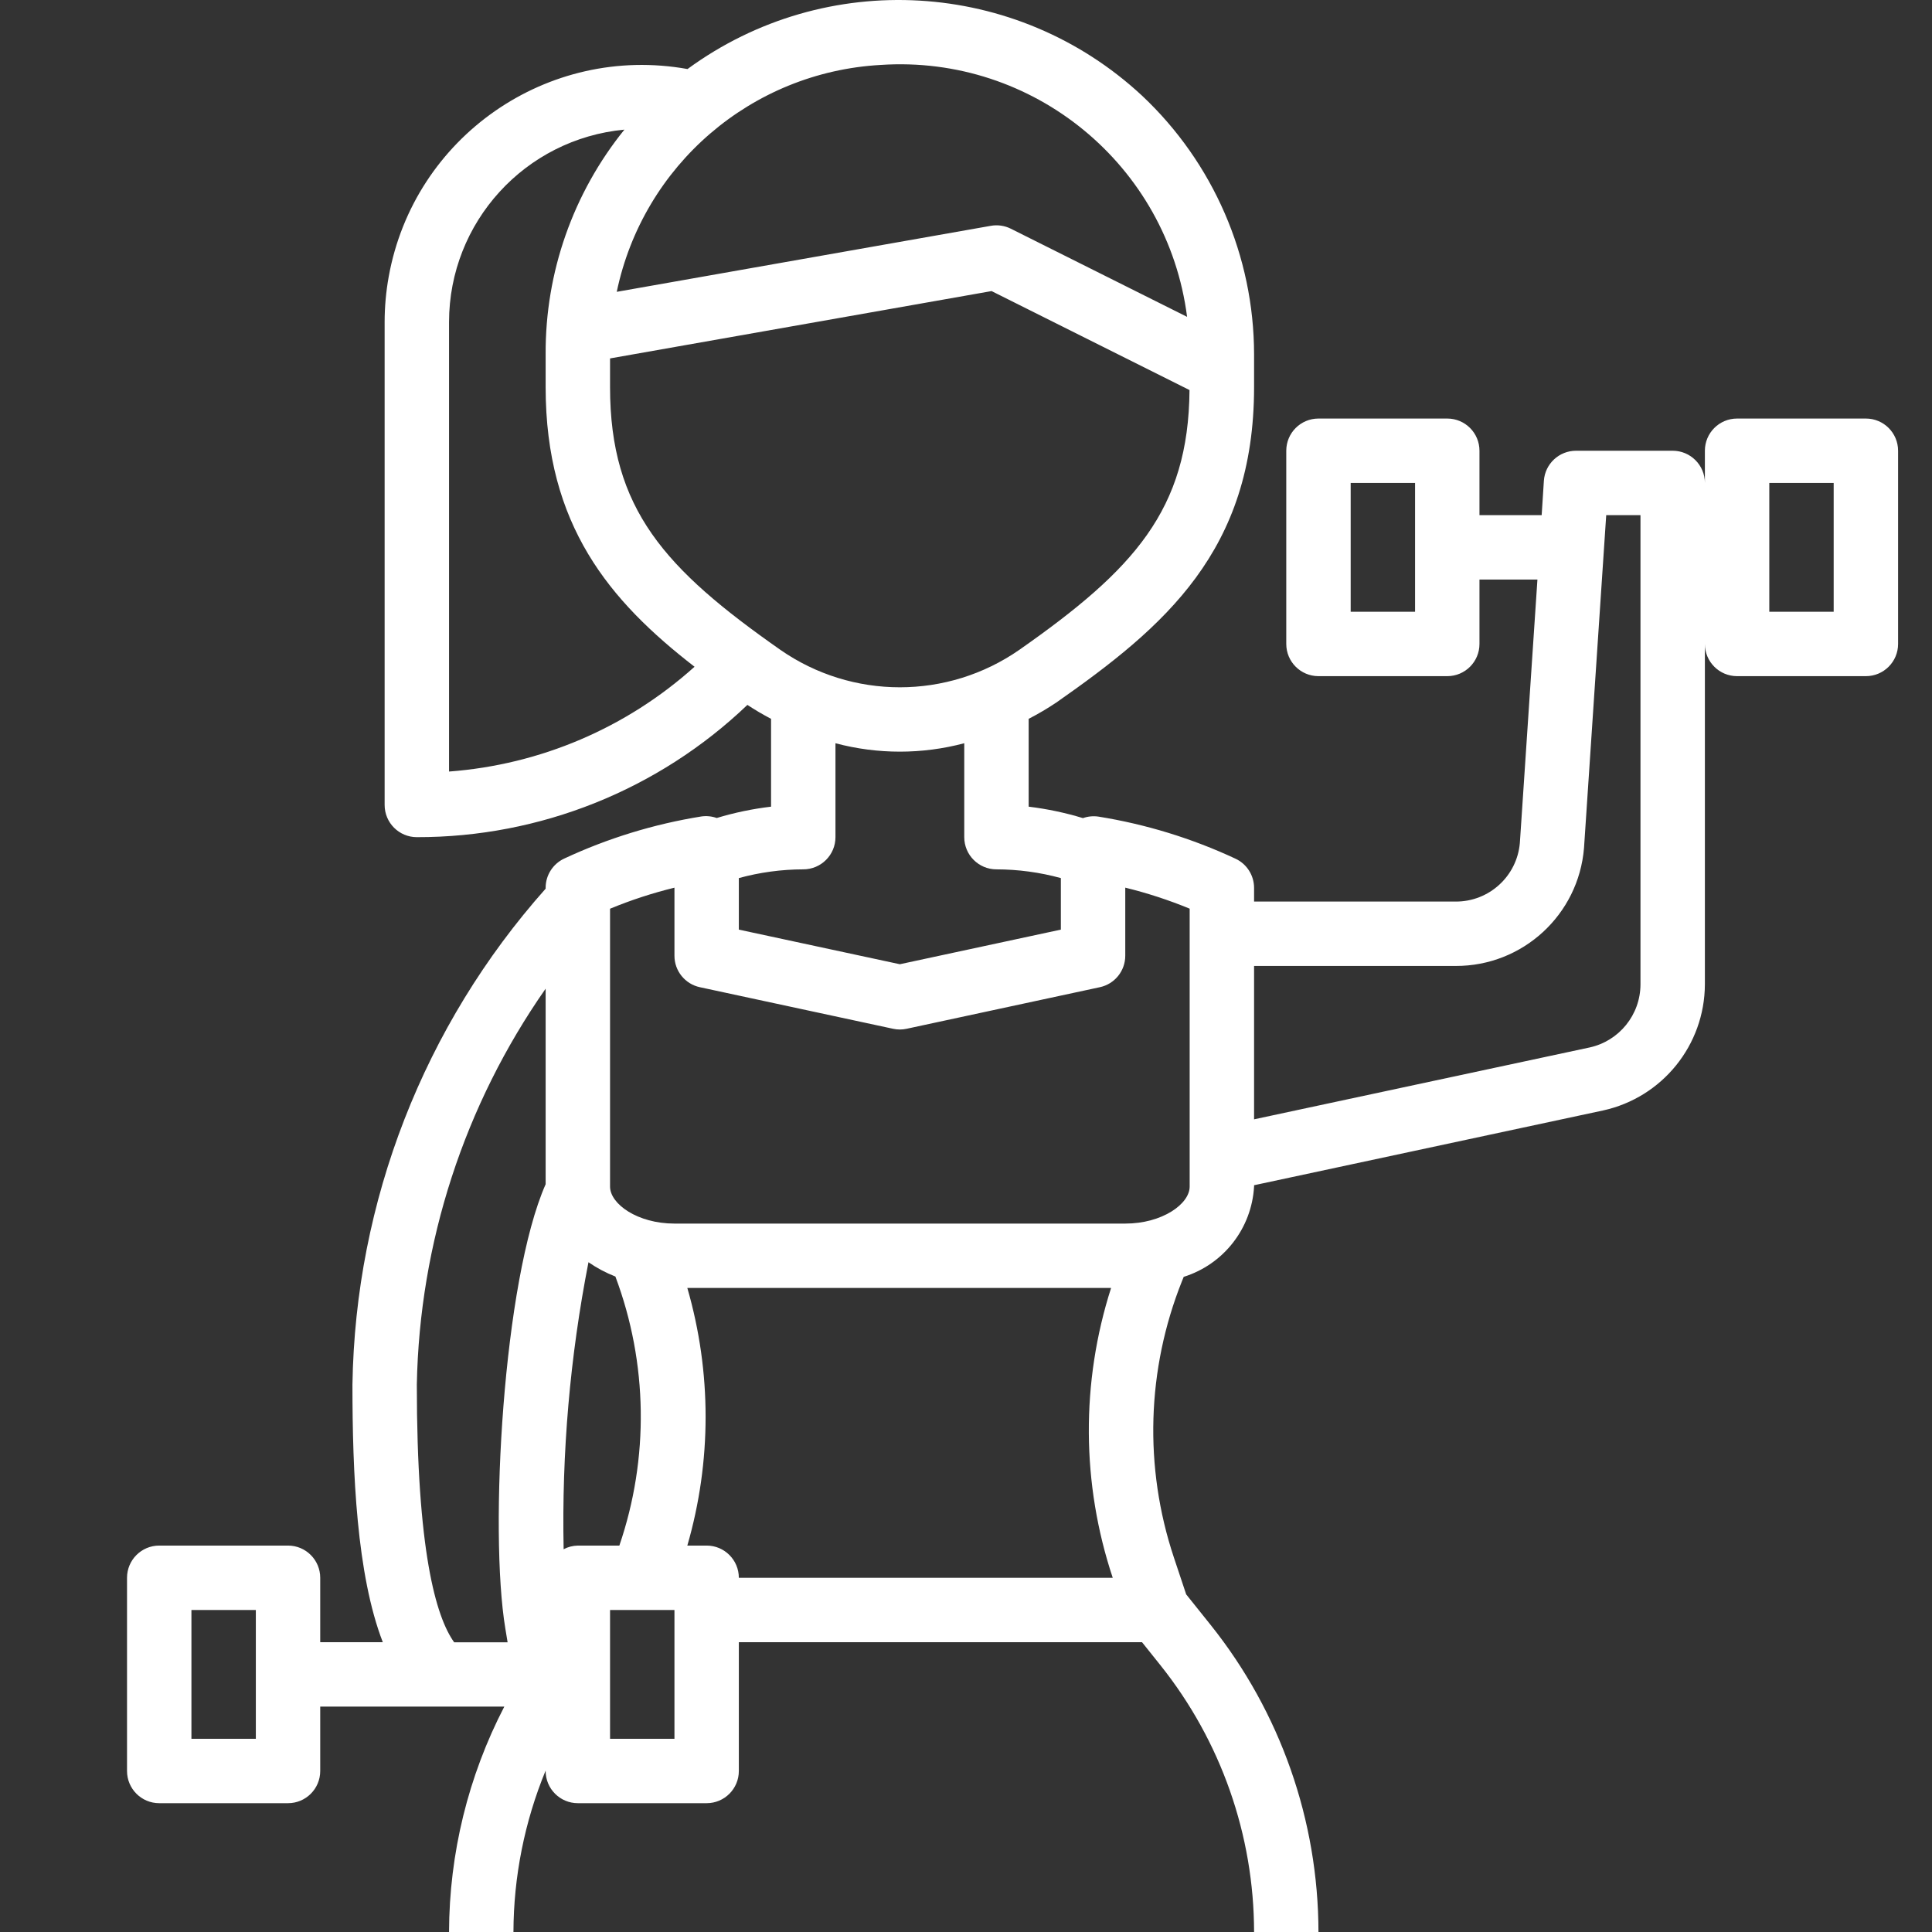 <svg width="83" height="83" viewBox="0 0 83 83" fill="none" xmlns="http://www.w3.org/2000/svg">
<rect x="0" y="0" width="83" height="83" fill="#333333" stroke="none"/>
<path d="M80.16 17.981H74.626C73.862 17.981 73.243 18.6 73.243 19.364V20.748C73.243 19.984 72.624 19.364 71.859 19.364H67.709C66.98 19.363 66.374 19.928 66.326 20.656L66.231 22.131H63.559V19.364C63.559 18.6 62.94 17.981 62.176 17.981H56.642C55.878 17.981 55.259 18.6 55.259 19.364V27.665C55.259 28.429 55.878 29.048 56.642 29.048H62.176C62.94 29.048 63.559 28.429 63.559 27.665V24.898H66.049L65.294 36.215C65.17 37.645 63.97 38.739 62.535 38.732H53.876V38.138C53.873 37.605 53.566 37.121 53.084 36.893C51.211 36.018 49.224 35.408 47.183 35.081C46.961 35.049 46.735 35.072 46.524 35.147C45.763 34.915 44.982 34.751 44.192 34.655V30.881C44.602 30.671 44.999 30.437 45.382 30.18C50.03 26.927 53.876 23.661 53.876 16.632V15.214C53.869 11.008 52.128 6.991 49.063 4.11C43.67 -0.904 35.477 -1.384 29.536 2.966C23.527 1.885 17.78 5.879 16.699 11.888C16.583 12.529 16.525 13.179 16.524 13.831V34.581C16.524 35.346 17.143 35.965 17.907 35.965C23.197 35.974 28.285 33.938 32.109 30.283C32.437 30.5 32.776 30.699 33.125 30.881V34.655C32.334 34.749 31.553 34.911 30.791 35.142C30.581 35.067 30.355 35.044 30.134 35.075C28.092 35.403 26.106 36.013 24.232 36.888C23.751 37.116 23.443 37.6 23.441 38.133V38.178C18.21 44.055 15.264 51.616 15.141 59.483C15.141 63.277 15.322 67.644 16.445 70.549H13.757V67.783C13.757 67.019 13.138 66.399 12.374 66.399H6.84C6.076 66.399 5.457 67.019 5.457 67.783V76.083C5.457 76.847 6.076 77.466 6.84 77.466H12.374C13.138 77.466 13.757 76.847 13.757 76.083V73.316H21.666C20.114 76.309 19.3 79.629 19.291 83H22.058C22.065 80.62 22.535 78.264 23.441 76.064V76.083C23.441 76.847 24.061 77.466 24.824 77.466H30.358C31.122 77.466 31.741 76.847 31.741 76.083V70.549H49.061L49.858 71.546C52.454 74.799 53.871 78.837 53.876 83H56.642C56.636 78.209 55.006 73.562 52.018 69.818L50.959 68.495L50.428 66.902C49.141 63.033 49.264 58.834 50.775 55.047L50.853 54.854C52.57 54.316 53.773 52.771 53.876 50.975V50.918L68.87 47.706C71.415 47.148 73.232 44.899 73.243 42.294V27.665C73.243 28.429 73.862 29.048 74.626 29.048H80.16C80.924 29.048 81.543 28.429 81.543 27.665V19.364C81.543 18.6 80.924 17.981 80.16 17.981ZM60.792 26.281H58.026V20.748H60.792V26.281ZM10.991 74.7H8.224V69.166H10.991V74.7ZM21.71 69.966L21.807 70.554H19.511C18.721 69.454 17.907 66.596 17.907 59.483C18.022 53.389 19.948 47.468 23.441 42.474V50.875C21.616 55.009 21.01 65.763 21.71 69.966ZM37.828 2.79C44.389 2.348 50.16 7.09 50.998 13.612L43.427 9.826C43.161 9.693 42.86 9.649 42.568 9.701L26.496 12.537C27.633 7.098 32.28 3.101 37.828 2.79ZM19.291 33.146V13.831C19.296 9.546 22.559 5.969 26.825 5.569C24.619 8.298 23.423 11.705 23.441 15.214V16.632C23.441 22.567 26.187 25.816 29.838 28.644C26.917 31.271 23.208 32.854 19.291 33.146ZM26.208 16.632V15.398L42.599 12.505L51.102 16.757C51.062 21.908 48.709 24.473 43.796 27.914C40.708 30.064 36.608 30.064 33.52 27.914C28.567 24.444 26.208 21.872 26.208 16.632ZM31.741 37.723C32.643 37.476 33.573 37.35 34.508 37.348C35.272 37.348 35.892 36.729 35.892 35.965V31.93C37.704 32.412 39.612 32.412 41.425 31.93V35.965C41.425 36.729 42.044 37.348 42.808 37.348C43.743 37.35 44.674 37.476 45.575 37.723V39.937L38.658 41.424L31.741 39.937V37.723ZM24.214 66.556C24.129 62.419 24.487 58.286 25.281 54.226C25.641 54.475 26.029 54.681 26.438 54.841C27.832 58.558 27.892 62.643 26.608 66.399H24.824C24.612 66.403 24.402 66.456 24.214 66.556ZM28.975 74.7H26.208V69.166H28.975V74.7ZM31.741 67.783C31.741 67.019 31.122 66.399 30.358 66.399H29.528C30.575 62.785 30.575 58.947 29.528 55.332H47.733C46.434 59.385 46.459 63.745 47.804 67.783H31.741ZM51.109 50.975C51.109 51.726 49.926 52.566 48.342 52.566H28.975C27.391 52.566 26.208 51.726 26.208 50.975V39.039C27.106 38.668 28.031 38.366 28.975 38.135V41.059C28.974 41.711 29.43 42.275 30.067 42.411L38.368 44.197C38.559 44.239 38.757 44.239 38.949 44.197L47.249 42.411C47.887 42.275 48.342 41.711 48.342 41.059V38.134C49.286 38.365 50.211 38.667 51.109 39.037V50.975ZM68.289 45L53.876 48.087V41.498H62.535C65.414 41.507 67.815 39.301 68.05 36.432L69.004 22.131H70.476V42.294C70.471 43.597 69.562 44.722 68.289 45ZM78.776 26.281H76.01V20.748H78.776V26.281Z" fill="white"/>
</svg>
